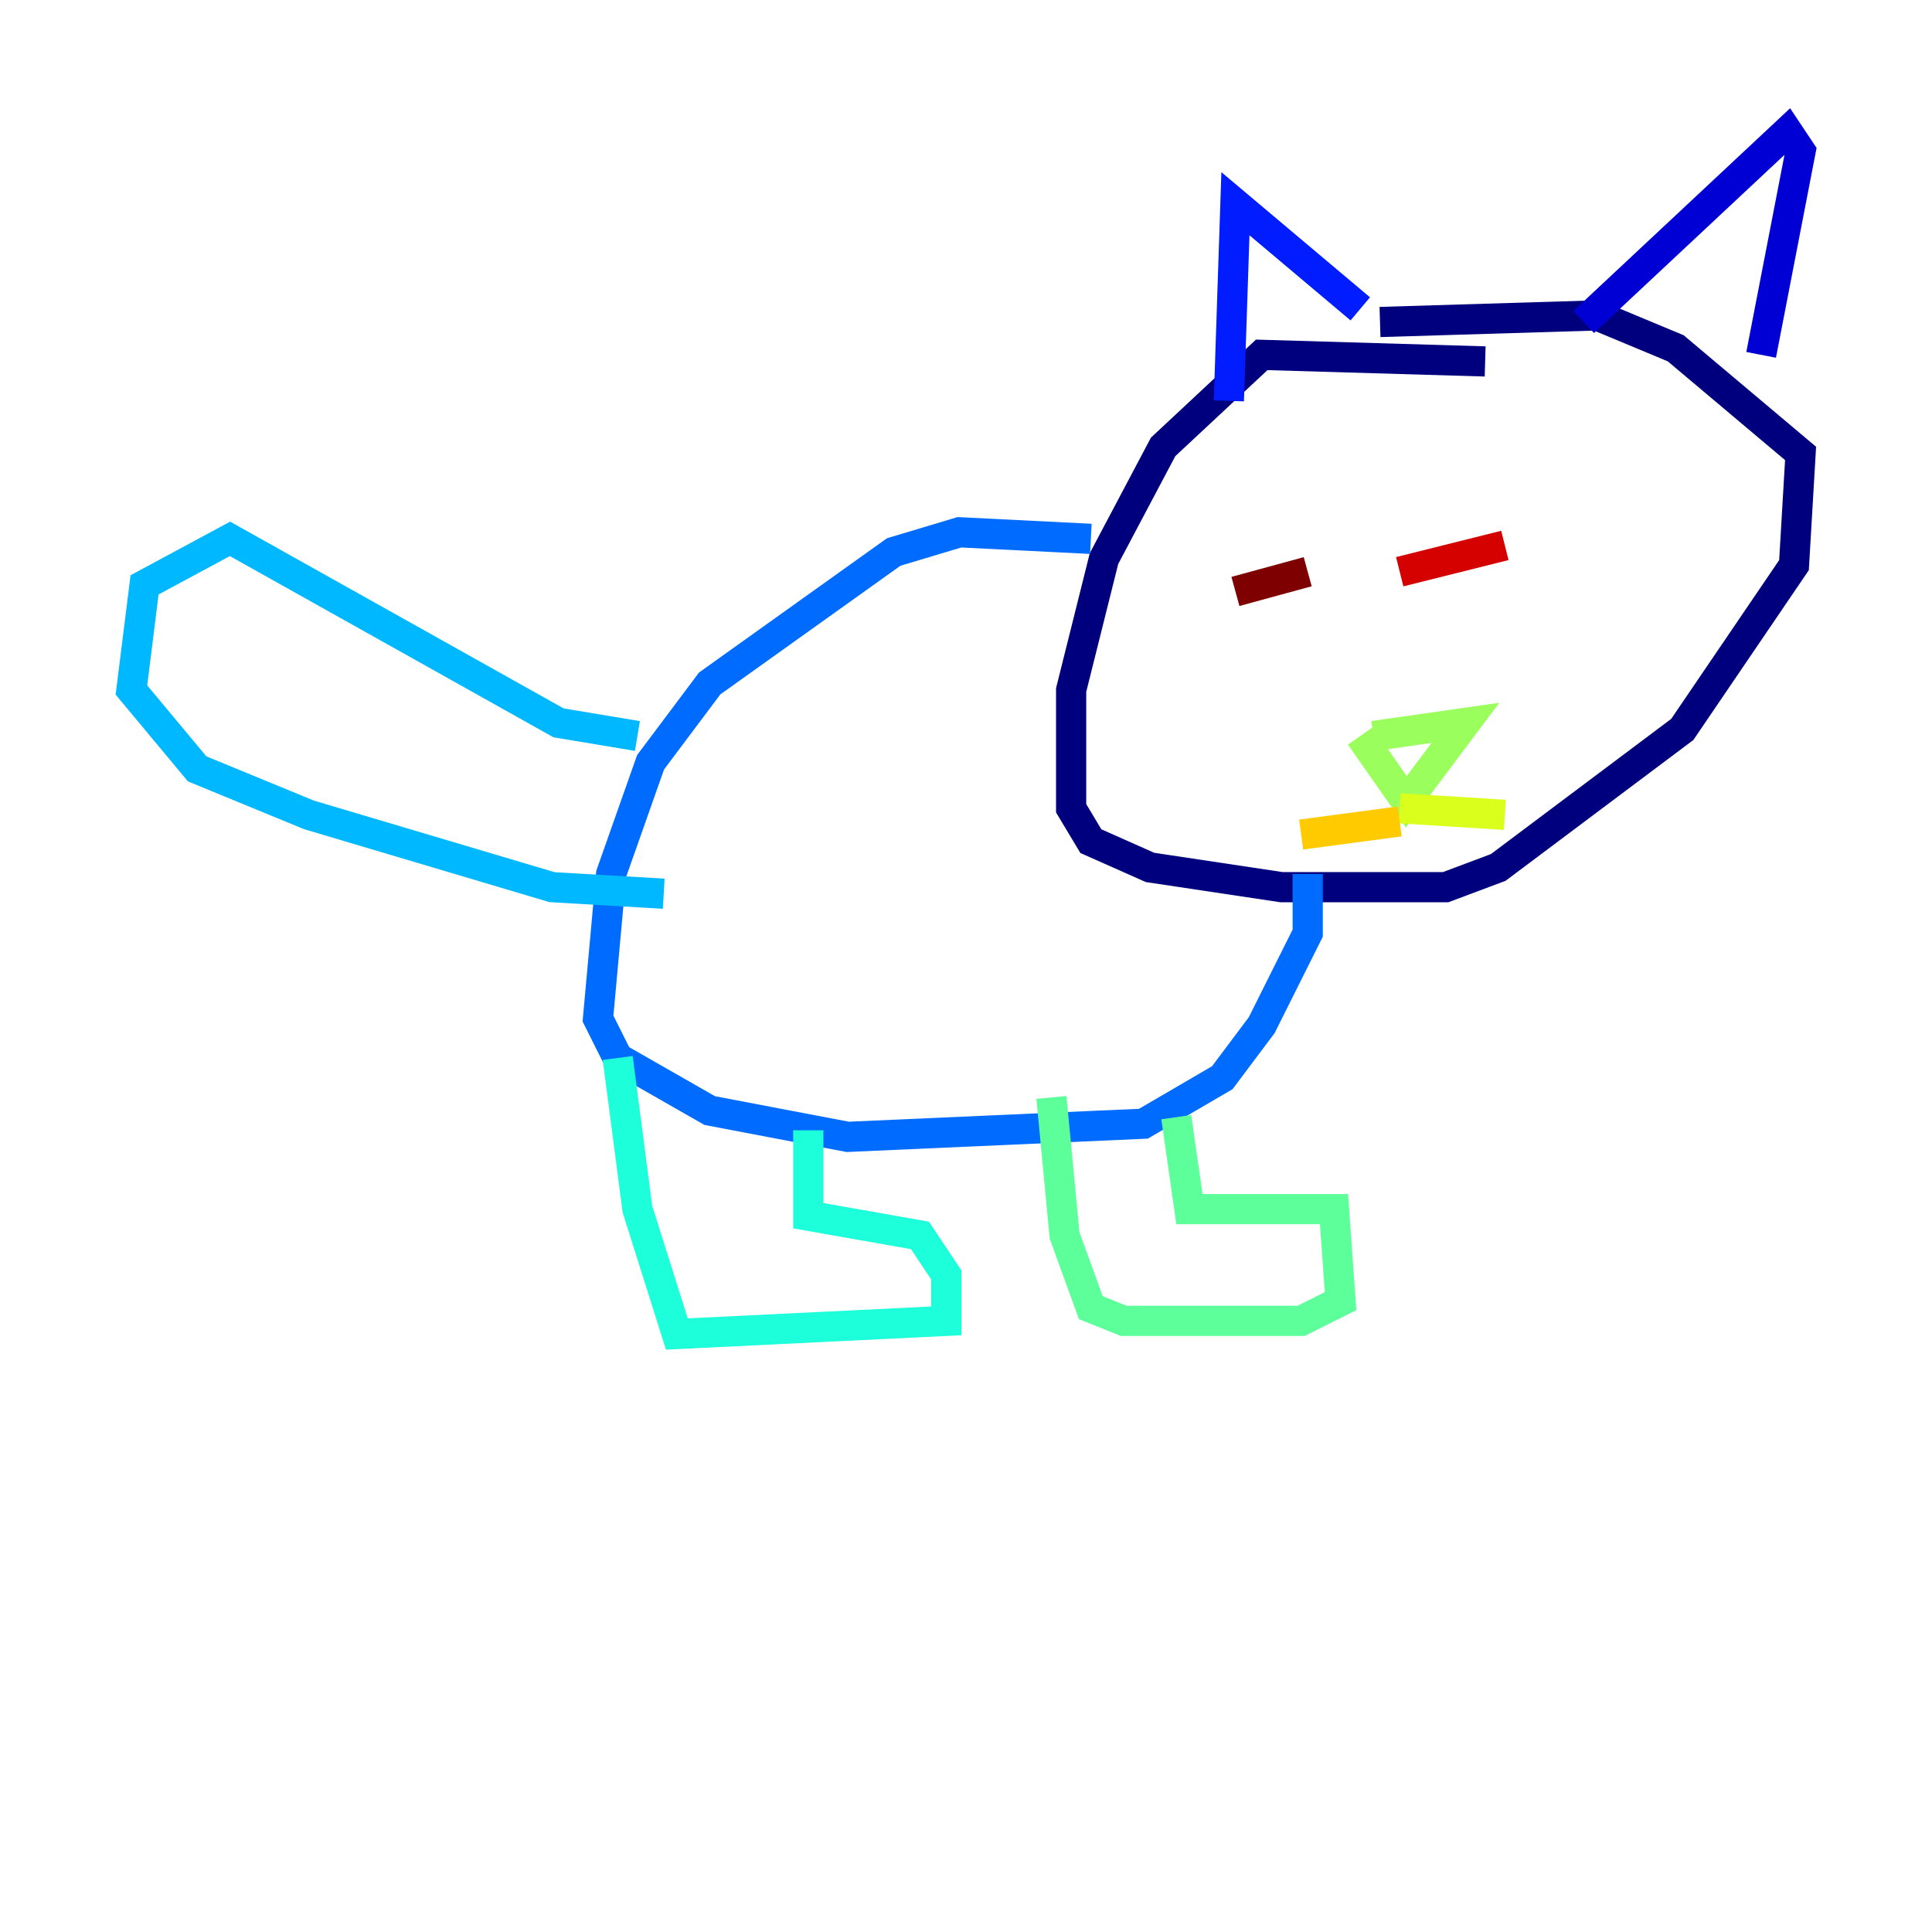 <?xml version="1.0" encoding="utf-8" ?>
<svg baseProfile="tiny" height="128" version="1.2" viewBox="0,0,128,128" width="128" xmlns="http://www.w3.org/2000/svg" xmlns:ev="http://www.w3.org/2001/xml-events" xmlns:xlink="http://www.w3.org/1999/xlink"><defs /><polyline fill="none" points="98.395,23.946 83.592,23.51 77.061,29.605 73.143,37.007 70.966,45.714 70.966,53.551 72.272,55.728 76.191,57.469 84.898,58.776 95.782,58.776 99.265,57.469 111.456,48.327 118.857,37.442 119.293,30.041 111.02,23.075 105.796,20.898 91.429,21.333" stroke="#00007f" stroke-width="2" /><polyline fill="none" points="104.925,21.333 118.422,8.707 119.293,10.014 116.68,23.51" stroke="#0000d5" stroke-width="2" /><polyline fill="none" points="90.122,20.463 81.85,13.497 81.415,26.558" stroke="#001cff" stroke-width="2" /><polyline fill="none" points="72.272,35.701 63.565,35.265 59.211,36.571 47.02,45.279 43.102,50.503 40.49,57.905 39.619,67.483 40.925,70.095 47.02,73.578 56.163,75.32 75.755,74.449 80.98,71.401 83.592,67.918 86.639,61.823 86.639,57.905" stroke="#006cff" stroke-width="2" /><polyline fill="none" points="42.231,48.762 37.007,47.891 15.238,35.701 9.578,38.748 8.707,45.714 13.061,50.939 20.463,53.986 36.571,58.776 43.973,59.211" stroke="#00b8ff" stroke-width="2" /><polyline fill="none" points="40.925,70.095 42.231,80.109 44.843,88.381 62.694,87.51 62.694,84.463 60.952,81.85 53.551,80.544 53.551,74.884" stroke="#1cffda" stroke-width="2" /><polyline fill="none" points="69.66,72.707 70.531,81.85 72.272,86.639 74.449,87.51 86.204,87.51 88.816,86.204 88.381,80.109 78.803,80.109 77.932,74.014" stroke="#5cff9a" stroke-width="2" /><polyline fill="none" points="90.993,48.762 97.088,47.891 93.17,53.116 90.122,48.762" stroke="#9aff5c" stroke-width="2" /><polyline fill="none" points="92.735,53.551 99.701,53.986" stroke="#daff1c" stroke-width="2" /><polyline fill="none" points="92.735,54.422 86.204,55.292" stroke="#ffcb00" stroke-width="2" /><polyline fill="none" points="87.946,39.619 87.946,39.619" stroke="#ff8500" stroke-width="2" /><polyline fill="none" points="96.653,38.748 96.653,38.748" stroke="#ff3b00" stroke-width="2" /><polyline fill="none" points="99.701,36.136 92.735,37.878" stroke="#d50000" stroke-width="2" /><polyline fill="none" points="86.639,37.878 81.85,39.184" stroke="#7f0000" stroke-width="2" /></svg>